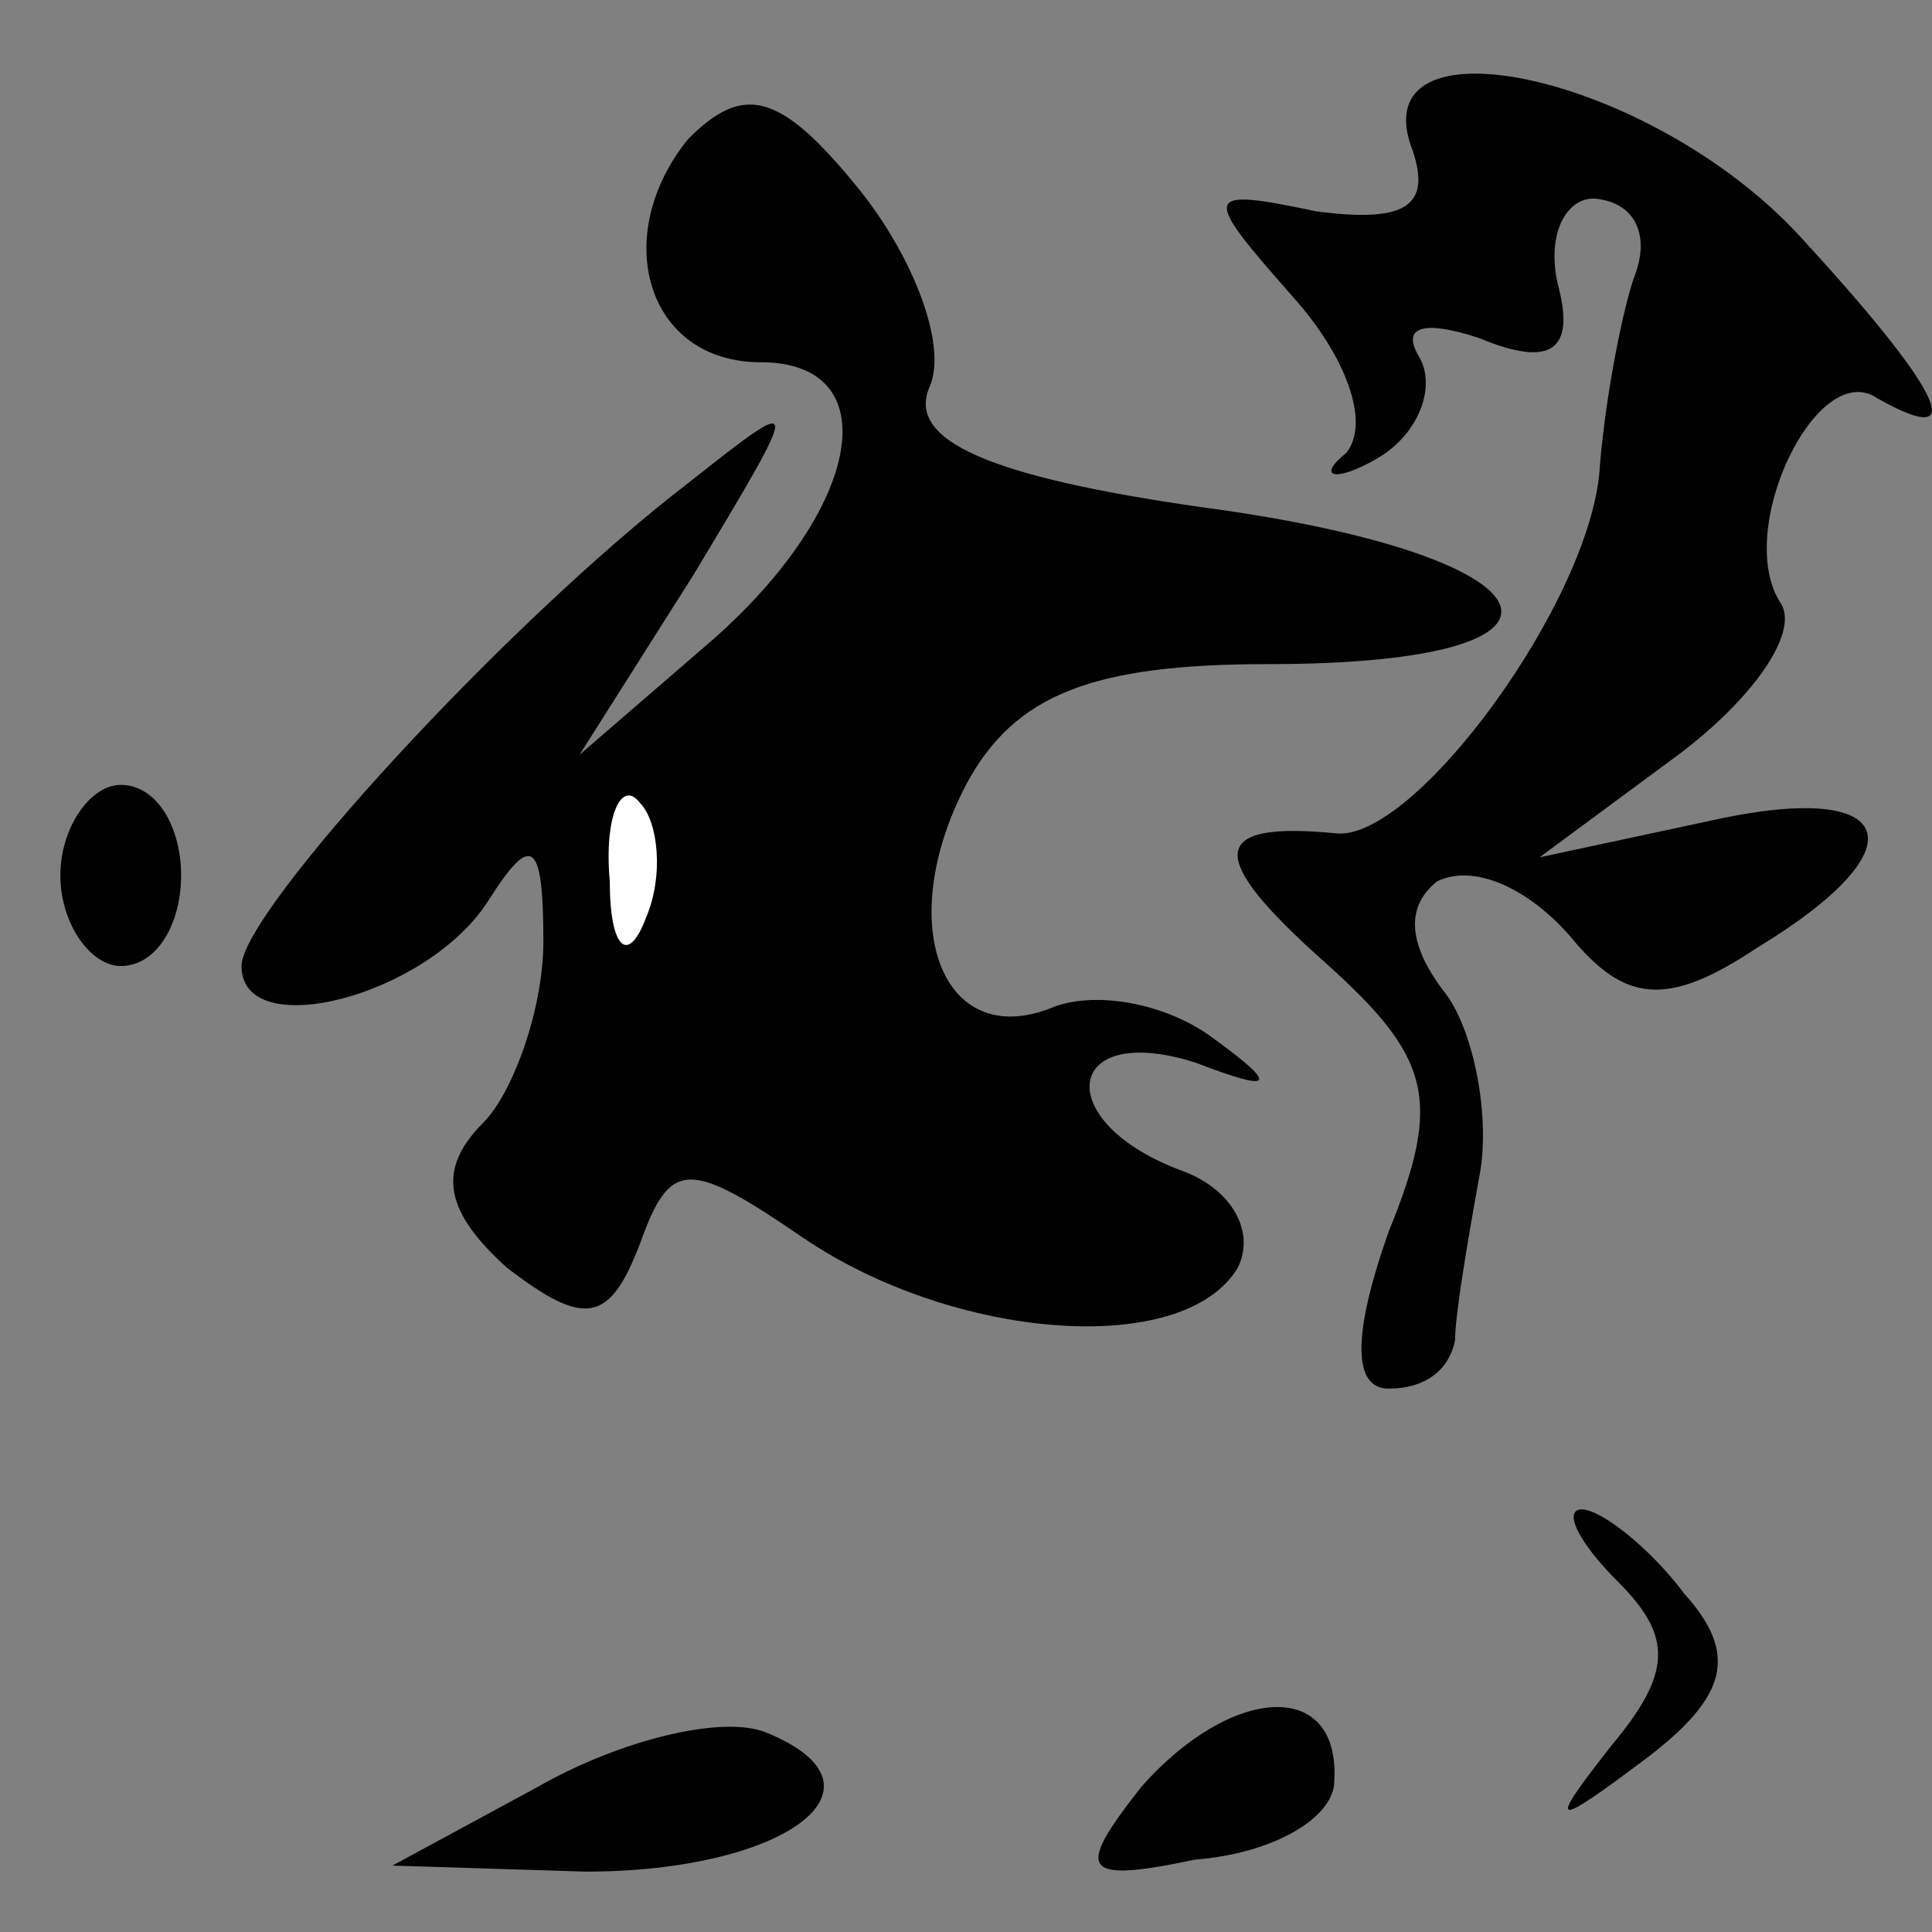 <?xml version="1.0" standalone="no"?>
<!DOCTYPE svg PUBLIC "-//W3C//DTD SVG 20010904//EN"
 "http://www.w3.org/TR/2001/REC-SVG-20010904/DTD/svg10.dtd">
<svg version="1.0" xmlns="http://www.w3.org/2000/svg"
 width="32pt" height="32pt" viewBox="0 0 32 32"
 preserveAspectRatio="xMidYMid meet">
<rect x="0" y="0" width="32" height="32" fill="#808080" stroke="none"/>
<g transform="translate(0,32) scale(0.1,-0.1)"
fill="#000000" stroke="none">
<path fill="#000000" stroke="none" d="M114 297 c-13 -16 -7 -37 12 -37 21 0
17 -24 -8 -46 l-22 -19 19 30 c18 30 18 30 -1 15 -30 -23 -74 -71 -74 -80 0
-13 31 -5 41 11 7 11 9 10 9 -7 0 -11 -5 -25 -10 -30 -8 -8 -6 -15 4 -24 13
-10 17 -9 22 4 5 14 8 14 27 1 25 -17 63 -20 72 -5 3 6 -1 13 -9 16 -22 8 -20
25 2 18 13 -5 14 -4 3 4 -8 6 -20 8 -27 5 -18 -7 -26 14 -14 37 8 15 21 20 50
20 57 0 49 18 -11 26 -35 5 -49 11 -45 20 3 7 -3 22 -12 33 -13 16 -19 17 -28
8z"/>
<path fill="#ffffff" stroke="none" d="M107 168 c-3 -8 -6 -5 -6 6 -1 11 2 17
5 13 3 -3 4 -12 1 -19z"/>
<path fill="#000000" stroke="none" d="M234 295 c3 -9 -1 -12 -16 -10 -19 4
-19 3 -4 -14 9 -10 13 -21 9 -26 -5 -4 -2 -5 5 -1 7 4 10 12 7 17 -3 5 1 6 10
3 12 -5 16 -2 13 9 -2 9 2 15 7 14 6 -1 8 -6 6 -12 -2 -5 -5 -20 -6 -32 -1
-22 -31 -63 -44 -61 -21 2 -21 -4 -2 -21 18 -16 20 -23 11 -45 -6 -17 -6 -26
0 -26 6 0 10 3 11 8 0 4 2 16 4 27 2 10 -1 25 -6 31 -6 8 -6 14 -1 18 6 3 15
-1 22 -9 9 -11 16 -12 31 -2 28 17 23 28 -8 21 l-28 -6 23 17 c12 9 20 20 17
25 -8 12 6 41 16 34 16 -9 10 2 -13 27 -25 27 -73 37 -64 14z"/>
<path fill="#000000" stroke="none" d="M10 175 c0 -8 5 -15 10 -15 6 0 10 7
10 15 0 8 -4 15 -10 15 -5 0 -10 -7 -10 -15z"/>
<path fill="#000000" stroke="none" d="M268 58 c9 -9 9 -15 -1 -27 -11 -14
-10 -14 6 -2 13 10 15 17 6 27 -6 8 -14 14 -17 14 -3 0 -1 -5 6 -12z"/>
<path fill="#000000" stroke="none" d="M89 24 l-24 -13 32 -1 c33 0 52 14 30
23 -7 3 -24 -1 -38 -9z"/>
<path fill="#000000" stroke="none" d="M189 24 c-11 -14 -10 -16 9 -12 13 1
23 7 23 13 1 17 -17 16 -32 -1z"/>
</g>
</svg>
